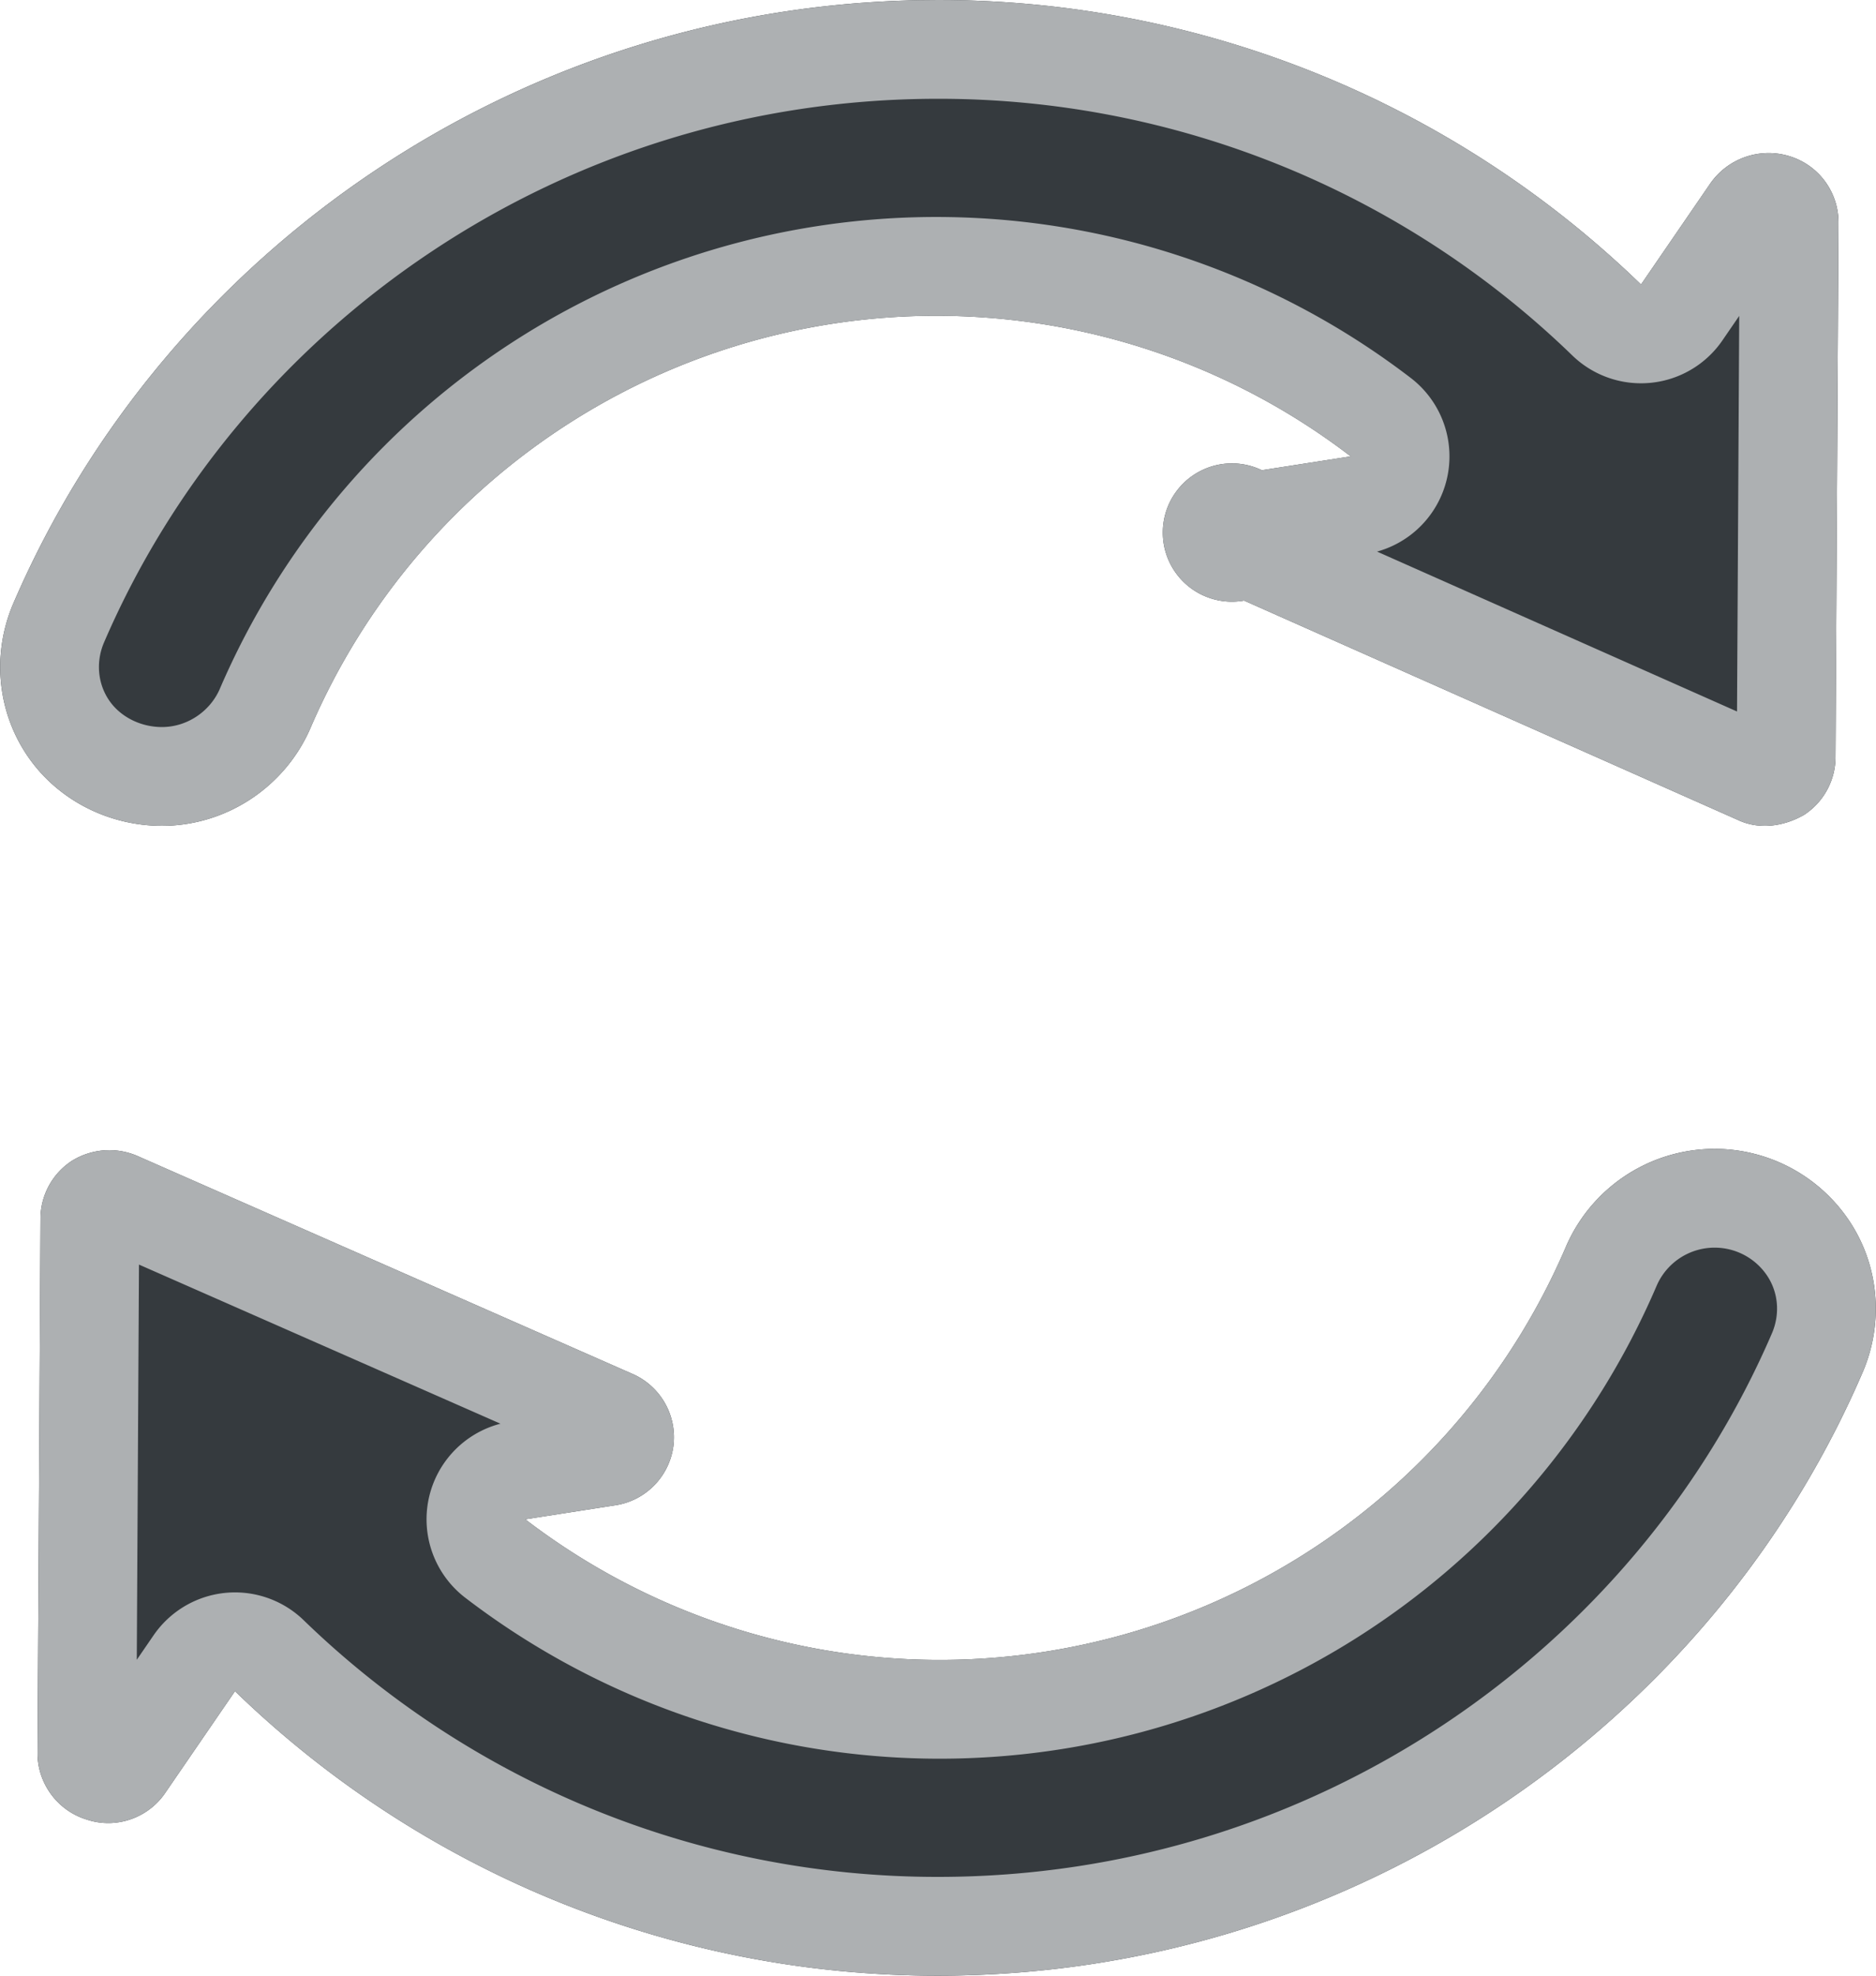 <svg xmlns="http://www.w3.org/2000/svg" width="19" height="20" viewBox="0 0 19 20"><defs><clipPath id="a"><path fill="#fff" d="M928.64 395.36c.65 0 1.24-.39 1.5-.98a6.9 6.9 0 0 1 10.54-2.76l-.9.14a.7.7 0 1 0-.18 1.32l5 2.22c.21.1.46.07.67-.05a.7.7 0 0 0 .32-.59l.03-5.41a.7.7 0 0 0-.5-.67.72.72 0 0 0-.8.28l-.7 1.02a10.22 10.22 0 0 0-7.12-2.88c-4.2 0-7.83 2.53-9.37 6.12-.21.5-.16 1.07.14 1.52.3.45.82.72 1.37.72zm17.09 4a1.64 1.64 0 0 0-2.87.26 6.9 6.9 0 0 1-10.54 2.76l.9-.14a.7.7 0 0 0 .6-.6.7.7 0 0 0-.41-.73l-5-2.2a.72.72 0 0 0-.68.04.7.7 0 0 0-.32.59l-.03 5.41c0 .3.2.58.5.67.3.1.63-.02.8-.28l.7-1.02a10.22 10.22 0 0 0 7.12 2.88c4.2 0 7.83-2.53 9.37-6.12.21-.5.16-1.07-.14-1.52z"/></clipPath></defs><path fill="#353a3e" d="M1.64 8.36c.65 0 1.24-.39 1.5-.98a6.9 6.9 0 0 1 10.54-2.76l-.9.14a.7.7 0 1 0-.18 1.32l5 2.22c.21.1.46.07.67-.05a.7.7 0 0 0 .32-.59l.03-5.41a.7.7 0 0 0-.5-.67.72.72 0 0 0-.8.28l-.7 1.02A10.22 10.22 0 0 0 9.5 0C5.3 0 1.67 2.53.13 6.12c-.21.5-.16 1.07.14 1.52.3.45.82.72 1.37.72zm17.09 4a1.64 1.64 0 0 0-2.87.26 6.9 6.9 0 0 1-10.54 2.76l.9-.14a.7.7 0 0 0 .6-.6.7.7 0 0 0-.41-.73l-5-2.2a.72.72 0 0 0-.68.04.7.7 0 0 0-.32.59l-.03 5.41c0 .3.2.58.5.67.3.1.63-.02.8-.28l.7-1.02A10.22 10.22 0 0 0 9.5 20c4.2 0 7.83-2.53 9.37-6.12.21-.5.16-1.07-.14-1.52z"/><path fill="none" stroke="#adb0b2" stroke-linecap="round" stroke-linejoin="round" stroke-miterlimit="50" stroke-width="2" d="M928.64 395.36c.65 0 1.24-.39 1.5-.98a6.9 6.9 0 0 1 10.54-2.76l-.9.14a.7.7 0 1 0-.18 1.32l5 2.22c.21.1.46.07.67-.05a.7.7 0 0 0 .32-.59l.03-5.41a.7.7 0 0 0-.5-.67.72.72 0 0 0-.8.28l-.7 1.02a10.22 10.22 0 0 0-7.12-2.88c-4.2 0-7.83 2.53-9.37 6.12-.21.5-.16 1.07.14 1.52.3.45.82.72 1.37.72zm17.09 4a1.64 1.64 0 0 0-2.87.26 6.9 6.9 0 0 1-10.54 2.76l.9-.14a.7.7 0 0 0 .6-.6.7.7 0 0 0-.41-.73l-5-2.2a.72.72 0 0 0-.68.04.7.7 0 0 0-.32.59l-.03 5.41c0 .3.2.58.5.67.3.1.63-.02.8-.28l.7-1.02a10.22 10.22 0 0 0 7.12 2.88c4.2 0 7.83-2.53 9.37-6.12.21-.5.16-1.07-.14-1.52z" clip-path="url(&quot;#a&quot;)" transform="translate(-927 -387)"/></svg>